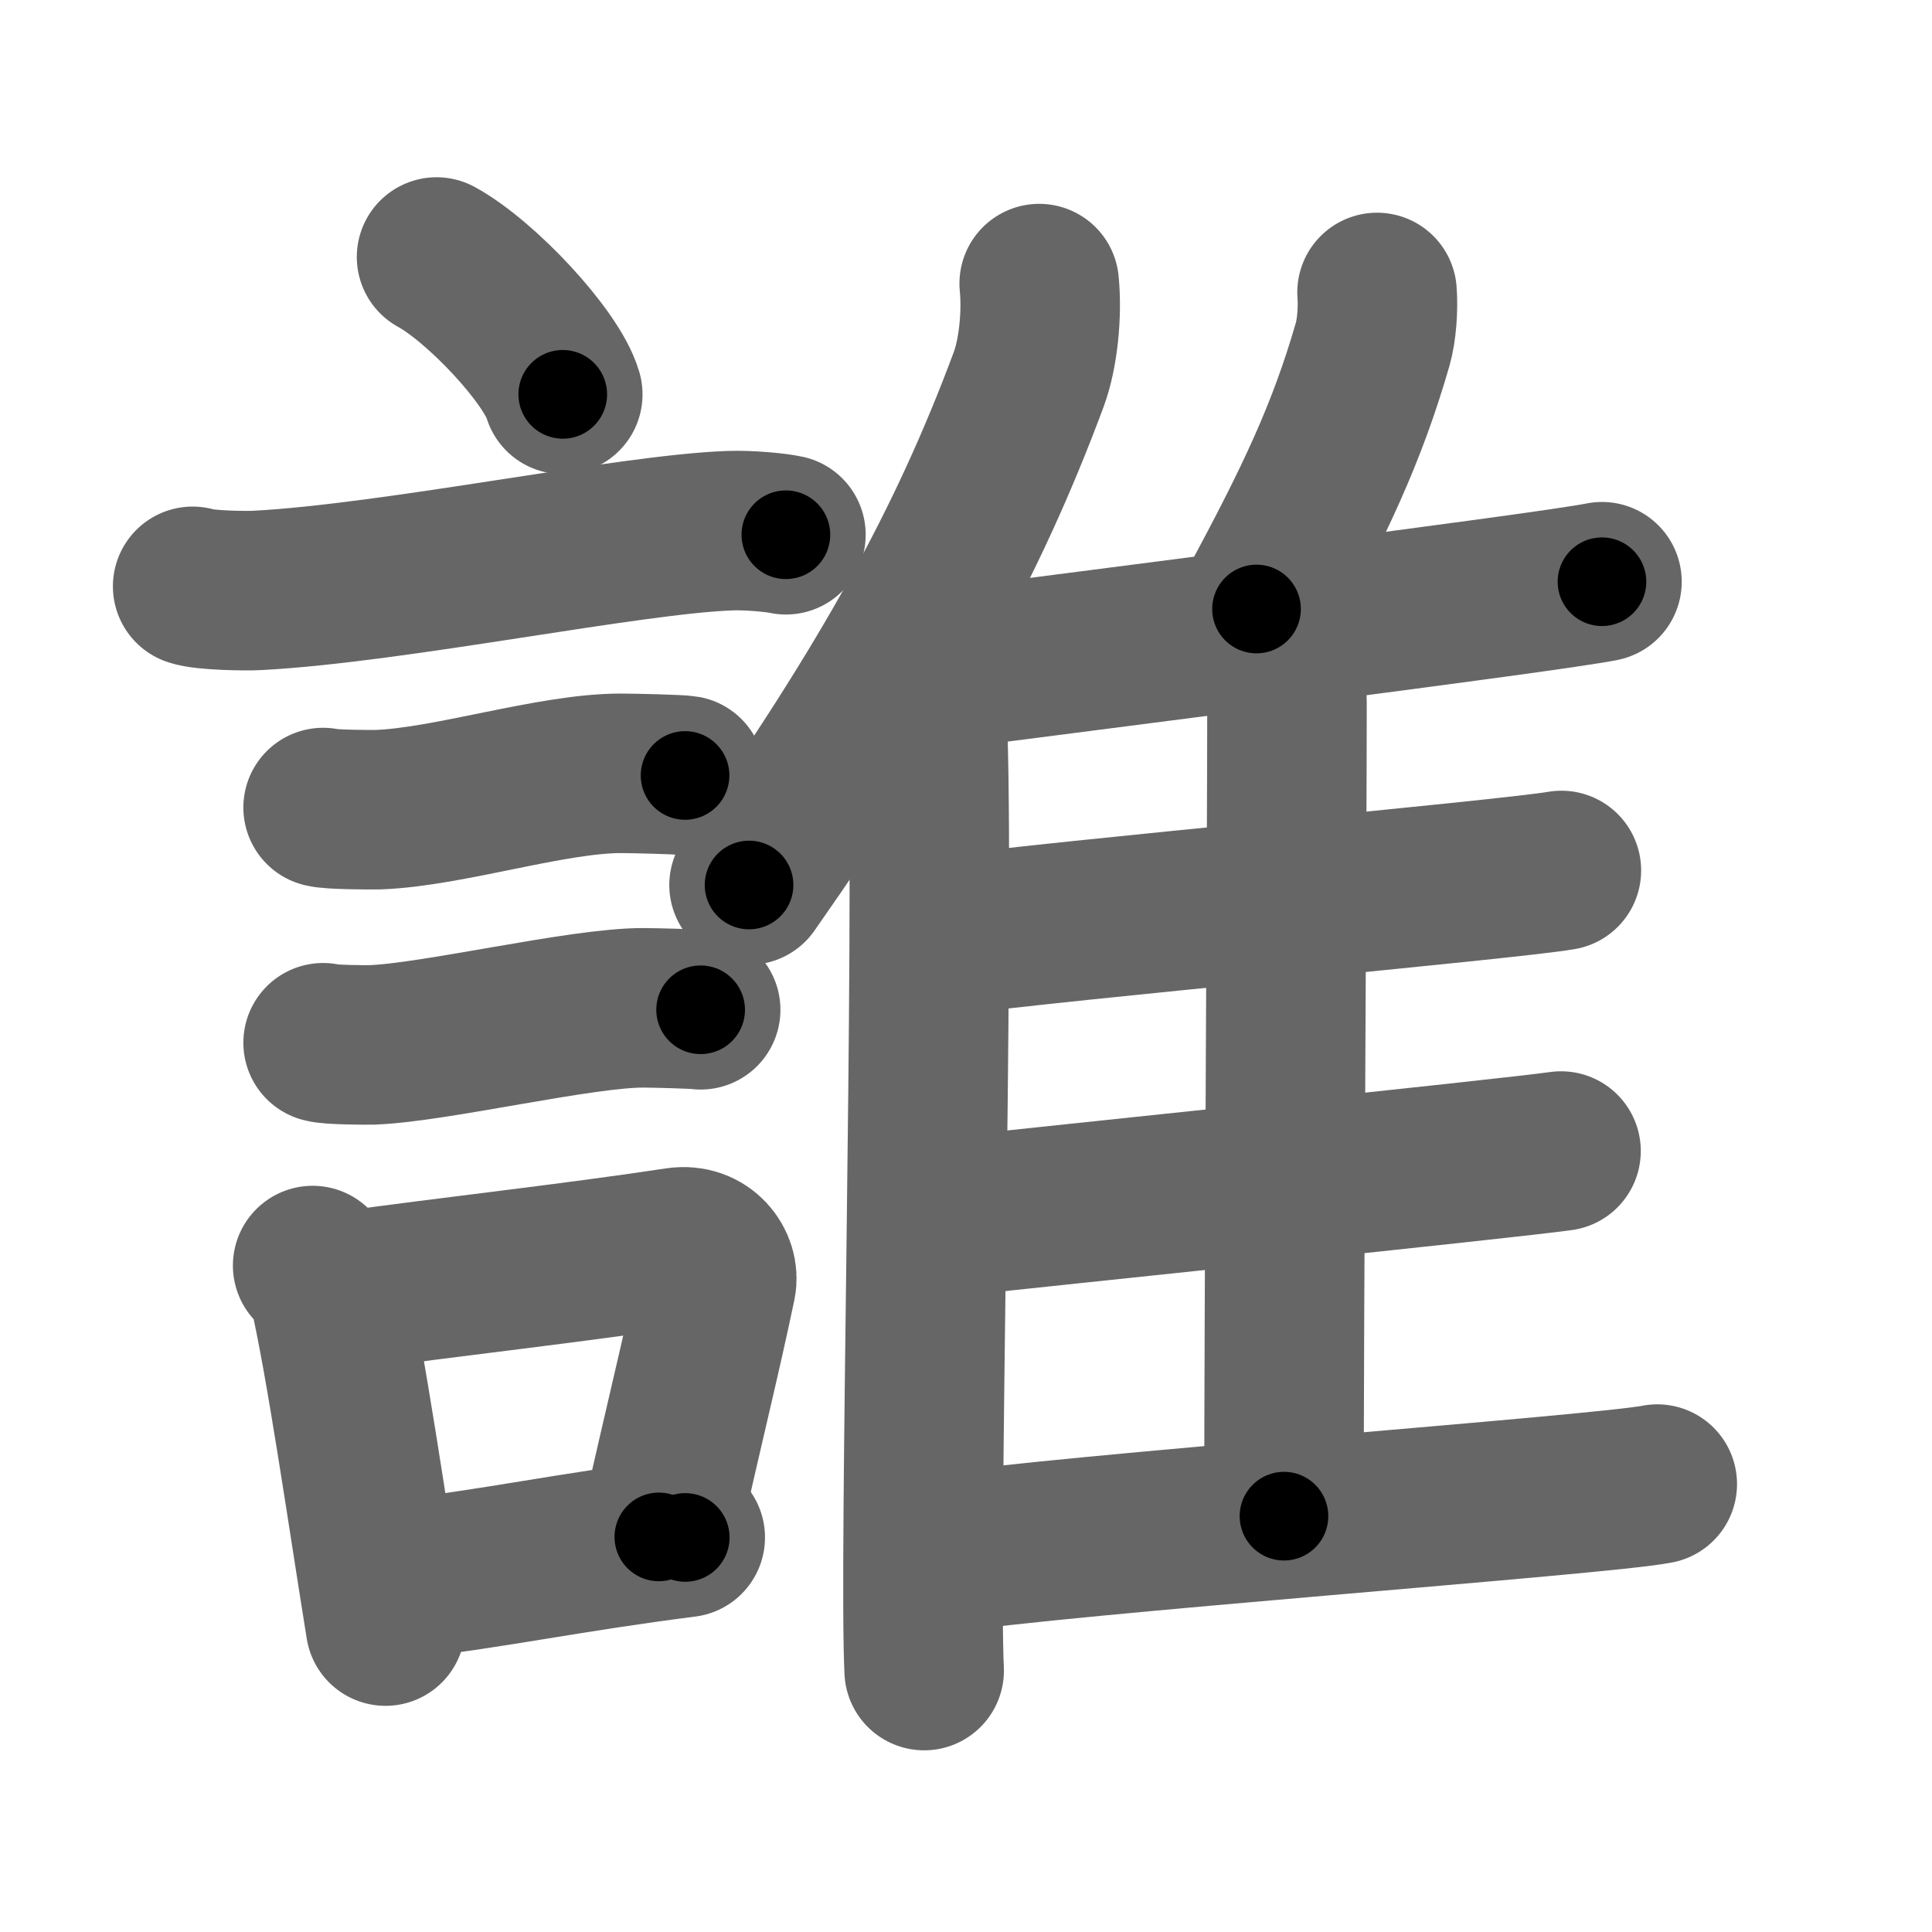 <svg xmlns="http://www.w3.org/2000/svg" width="109" height="109" viewBox="0 0 109 109" id="8ab0"><g fill="none" stroke="#666" stroke-width="9" stroke-linecap="round" stroke-linejoin="round"><g><g><path d="M24.63,14.5c2.51,1.37,6.49,5.62,7.12,7.75" /><path d="M10.87,33.08c0.63,0.23,3.04,0.27,3.67,0.23c7.8-0.42,20.97-3.17,26.64-3.37c1.05-0.04,2.64,0.11,3.16,0.23" /><path d="M18.23,45.56c0.38,0.12,2.71,0.13,3.1,0.12c3.97-0.14,9.8-2.06,13.71-2.05c0.63,0,3.29,0.06,3.61,0.12" /><path d="M18.23,58.83c0.34,0.12,2.42,0.13,2.77,0.12c3.55-0.13,11.82-2.11,15.31-2.09c0.57,0,2.94,0.06,3.22,0.11" /><g><path d="M17.64,71.4c0.35,0.36,0.75,0.65,0.86,1.13c0.99,4.21,2.25,13.04,3.25,19.21" /><path d="M19.31,72.87c6.44-0.89,12.98-1.6,18.92-2.5c1.49-0.22,2.39,1.04,2.18,2.06c-0.89,4.25-1.66,7.22-3.24,14.28" /><path d="M22.97,89.05c4.8-0.54,9.1-1.47,15.69-2.31" /></g></g><g><g><path d="M58.63,16c0.17,1.71-0.05,3.94-0.59,5.4c-3.46,9.31-7.85,17.2-15.78,28.53" /><path d="M51.19,37.15c0.63,0.88,1.11,2.8,1.15,4.16c0.37,12.12-0.51,46.63-0.2,52.94" /></g><path d="M77.69,16.5c0.07,0.92-0.02,2.12-0.24,2.9c-1.44,5-3.26,8.87-6.56,14.96" /><path d="M52.16,37.91c8.84-1.16,35.09-4.46,38.22-5.09" /><path d="M71.98,37.83c0.35,0.45,0.63,1.06,0.63,1.83c0,7.86-0.17,34.08-0.17,45.88" /><path d="M53.14,52.82c6.89-0.94,32-3.19,34.95-3.71" /><path d="M52.3,68.79c7.27-0.8,32.65-3.41,35.77-3.85" /><path d="M52.8,87.68c7.3-1.14,37.56-3.32,40.7-3.95" /></g></g></g><g fill="none" stroke="#000" stroke-width="5" stroke-linecap="round" stroke-linejoin="round"><g><g><path d="M24.63,14.5c2.51,1.37,6.49,5.62,7.12,7.75" stroke-dasharray="10.67" stroke-dashoffset="10.67"><animate id="0" attributeName="stroke-dashoffset" values="10.67;0" dur="0.11s" fill="freeze" begin="0s;8ab0.click" /></path><path d="M10.87,33.08c0.63,0.23,3.04,0.27,3.67,0.23c7.8-0.42,20.97-3.17,26.64-3.37c1.05-0.04,2.64,0.11,3.16,0.23" stroke-dasharray="33.72" stroke-dashoffset="33.72"><animate attributeName="stroke-dashoffset" values="33.72" fill="freeze" begin="8ab0.click" /><animate id="1" attributeName="stroke-dashoffset" values="33.72;0" dur="0.34s" fill="freeze" begin="0.end" /></path><path d="M18.23,45.56c0.38,0.12,2.71,0.13,3.1,0.12c3.97-0.14,9.8-2.06,13.71-2.05c0.63,0,3.29,0.06,3.61,0.12" stroke-dasharray="20.6" stroke-dashoffset="20.6"><animate attributeName="stroke-dashoffset" values="20.6" fill="freeze" begin="8ab0.click" /><animate id="2" attributeName="stroke-dashoffset" values="20.6;0" dur="0.21s" fill="freeze" begin="1.end" /></path><path d="M18.23,58.83c0.34,0.12,2.42,0.13,2.77,0.12c3.55-0.13,11.82-2.11,15.31-2.09c0.57,0,2.94,0.06,3.22,0.11" stroke-dasharray="21.46" stroke-dashoffset="21.46"><animate attributeName="stroke-dashoffset" values="21.46" fill="freeze" begin="8ab0.click" /><animate id="3" attributeName="stroke-dashoffset" values="21.46;0" dur="0.21s" fill="freeze" begin="2.end" /></path><g><path d="M17.64,71.4c0.35,0.36,0.75,0.65,0.86,1.13c0.99,4.21,2.25,13.04,3.25,19.21" stroke-dasharray="20.93" stroke-dashoffset="20.93"><animate attributeName="stroke-dashoffset" values="20.93" fill="freeze" begin="8ab0.click" /><animate id="4" attributeName="stroke-dashoffset" values="20.93;0" dur="0.21s" fill="freeze" begin="3.end" /></path><path d="M19.31,72.87c6.44-0.89,12.98-1.6,18.92-2.5c1.49-0.22,2.39,1.04,2.18,2.06c-0.89,4.25-1.66,7.22-3.24,14.28" stroke-dasharray="37.24" stroke-dashoffset="37.24"><animate attributeName="stroke-dashoffset" values="37.24" fill="freeze" begin="8ab0.click" /><animate id="5" attributeName="stroke-dashoffset" values="37.24;0" dur="0.37s" fill="freeze" begin="4.end" /></path><path d="M22.97,89.05c4.8-0.54,9.1-1.47,15.69-2.31" stroke-dasharray="15.86" stroke-dashoffset="15.86"><animate attributeName="stroke-dashoffset" values="15.86" fill="freeze" begin="8ab0.click" /><animate id="6" attributeName="stroke-dashoffset" values="15.86;0" dur="0.16s" fill="freeze" begin="5.end" /></path></g></g><g><g><path d="M58.63,16c0.17,1.71-0.05,3.94-0.59,5.4c-3.46,9.31-7.85,17.2-15.78,28.53" stroke-dasharray="38.17" stroke-dashoffset="38.17"><animate attributeName="stroke-dashoffset" values="38.17" fill="freeze" begin="8ab0.click" /><animate id="7" attributeName="stroke-dashoffset" values="38.17;0" dur="0.38s" fill="freeze" begin="6.end" /></path><path d="M51.19,37.15c0.63,0.88,1.11,2.8,1.15,4.16c0.37,12.12-0.51,46.63-0.2,52.94" stroke-dasharray="57.31" stroke-dashoffset="57.31"><animate attributeName="stroke-dashoffset" values="57.31" fill="freeze" begin="8ab0.click" /><animate id="8" attributeName="stroke-dashoffset" values="57.31;0" dur="0.57s" fill="freeze" begin="7.end" /></path></g><path d="M77.69,16.5c0.07,0.92-0.02,2.12-0.24,2.9c-1.44,5-3.26,8.87-6.56,14.96" stroke-dasharray="19.29" stroke-dashoffset="19.29"><animate attributeName="stroke-dashoffset" values="19.29" fill="freeze" begin="8ab0.click" /><animate id="9" attributeName="stroke-dashoffset" values="19.29;0" dur="0.19s" fill="freeze" begin="8.end" /></path><path d="M52.16,37.91c8.84-1.16,35.09-4.46,38.22-5.09" stroke-dasharray="38.56" stroke-dashoffset="38.56"><animate attributeName="stroke-dashoffset" values="38.56" fill="freeze" begin="8ab0.click" /><animate id="10" attributeName="stroke-dashoffset" values="38.56;0" dur="0.39s" fill="freeze" begin="9.end" /></path><path d="M71.98,37.83c0.35,0.45,0.63,1.06,0.63,1.83c0,7.86-0.17,34.08-0.17,45.88" stroke-dasharray="47.85" stroke-dashoffset="47.85"><animate attributeName="stroke-dashoffset" values="47.85" fill="freeze" begin="8ab0.click" /><animate id="11" attributeName="stroke-dashoffset" values="47.85;0" dur="0.48s" fill="freeze" begin="10.end" /></path><path d="M53.14,52.82c6.89-0.94,32-3.19,34.95-3.71" stroke-dasharray="35.15" stroke-dashoffset="35.15"><animate attributeName="stroke-dashoffset" values="35.15" fill="freeze" begin="8ab0.click" /><animate id="12" attributeName="stroke-dashoffset" values="35.15;0" dur="0.35s" fill="freeze" begin="11.end" /></path><path d="M52.3,68.79c7.27-0.8,32.65-3.41,35.77-3.85" stroke-dasharray="35.98" stroke-dashoffset="35.98"><animate attributeName="stroke-dashoffset" values="35.98" fill="freeze" begin="8ab0.click" /><animate id="13" attributeName="stroke-dashoffset" values="35.98;0" dur="0.36s" fill="freeze" begin="12.end" /></path><path d="M52.8,87.68c7.3-1.14,37.56-3.32,40.7-3.95" stroke-dasharray="40.9" stroke-dashoffset="40.9"><animate attributeName="stroke-dashoffset" values="40.9" fill="freeze" begin="8ab0.click" /><animate id="14" attributeName="stroke-dashoffset" values="40.9;0" dur="0.41s" fill="freeze" begin="13.end" /></path></g></g></g></svg>